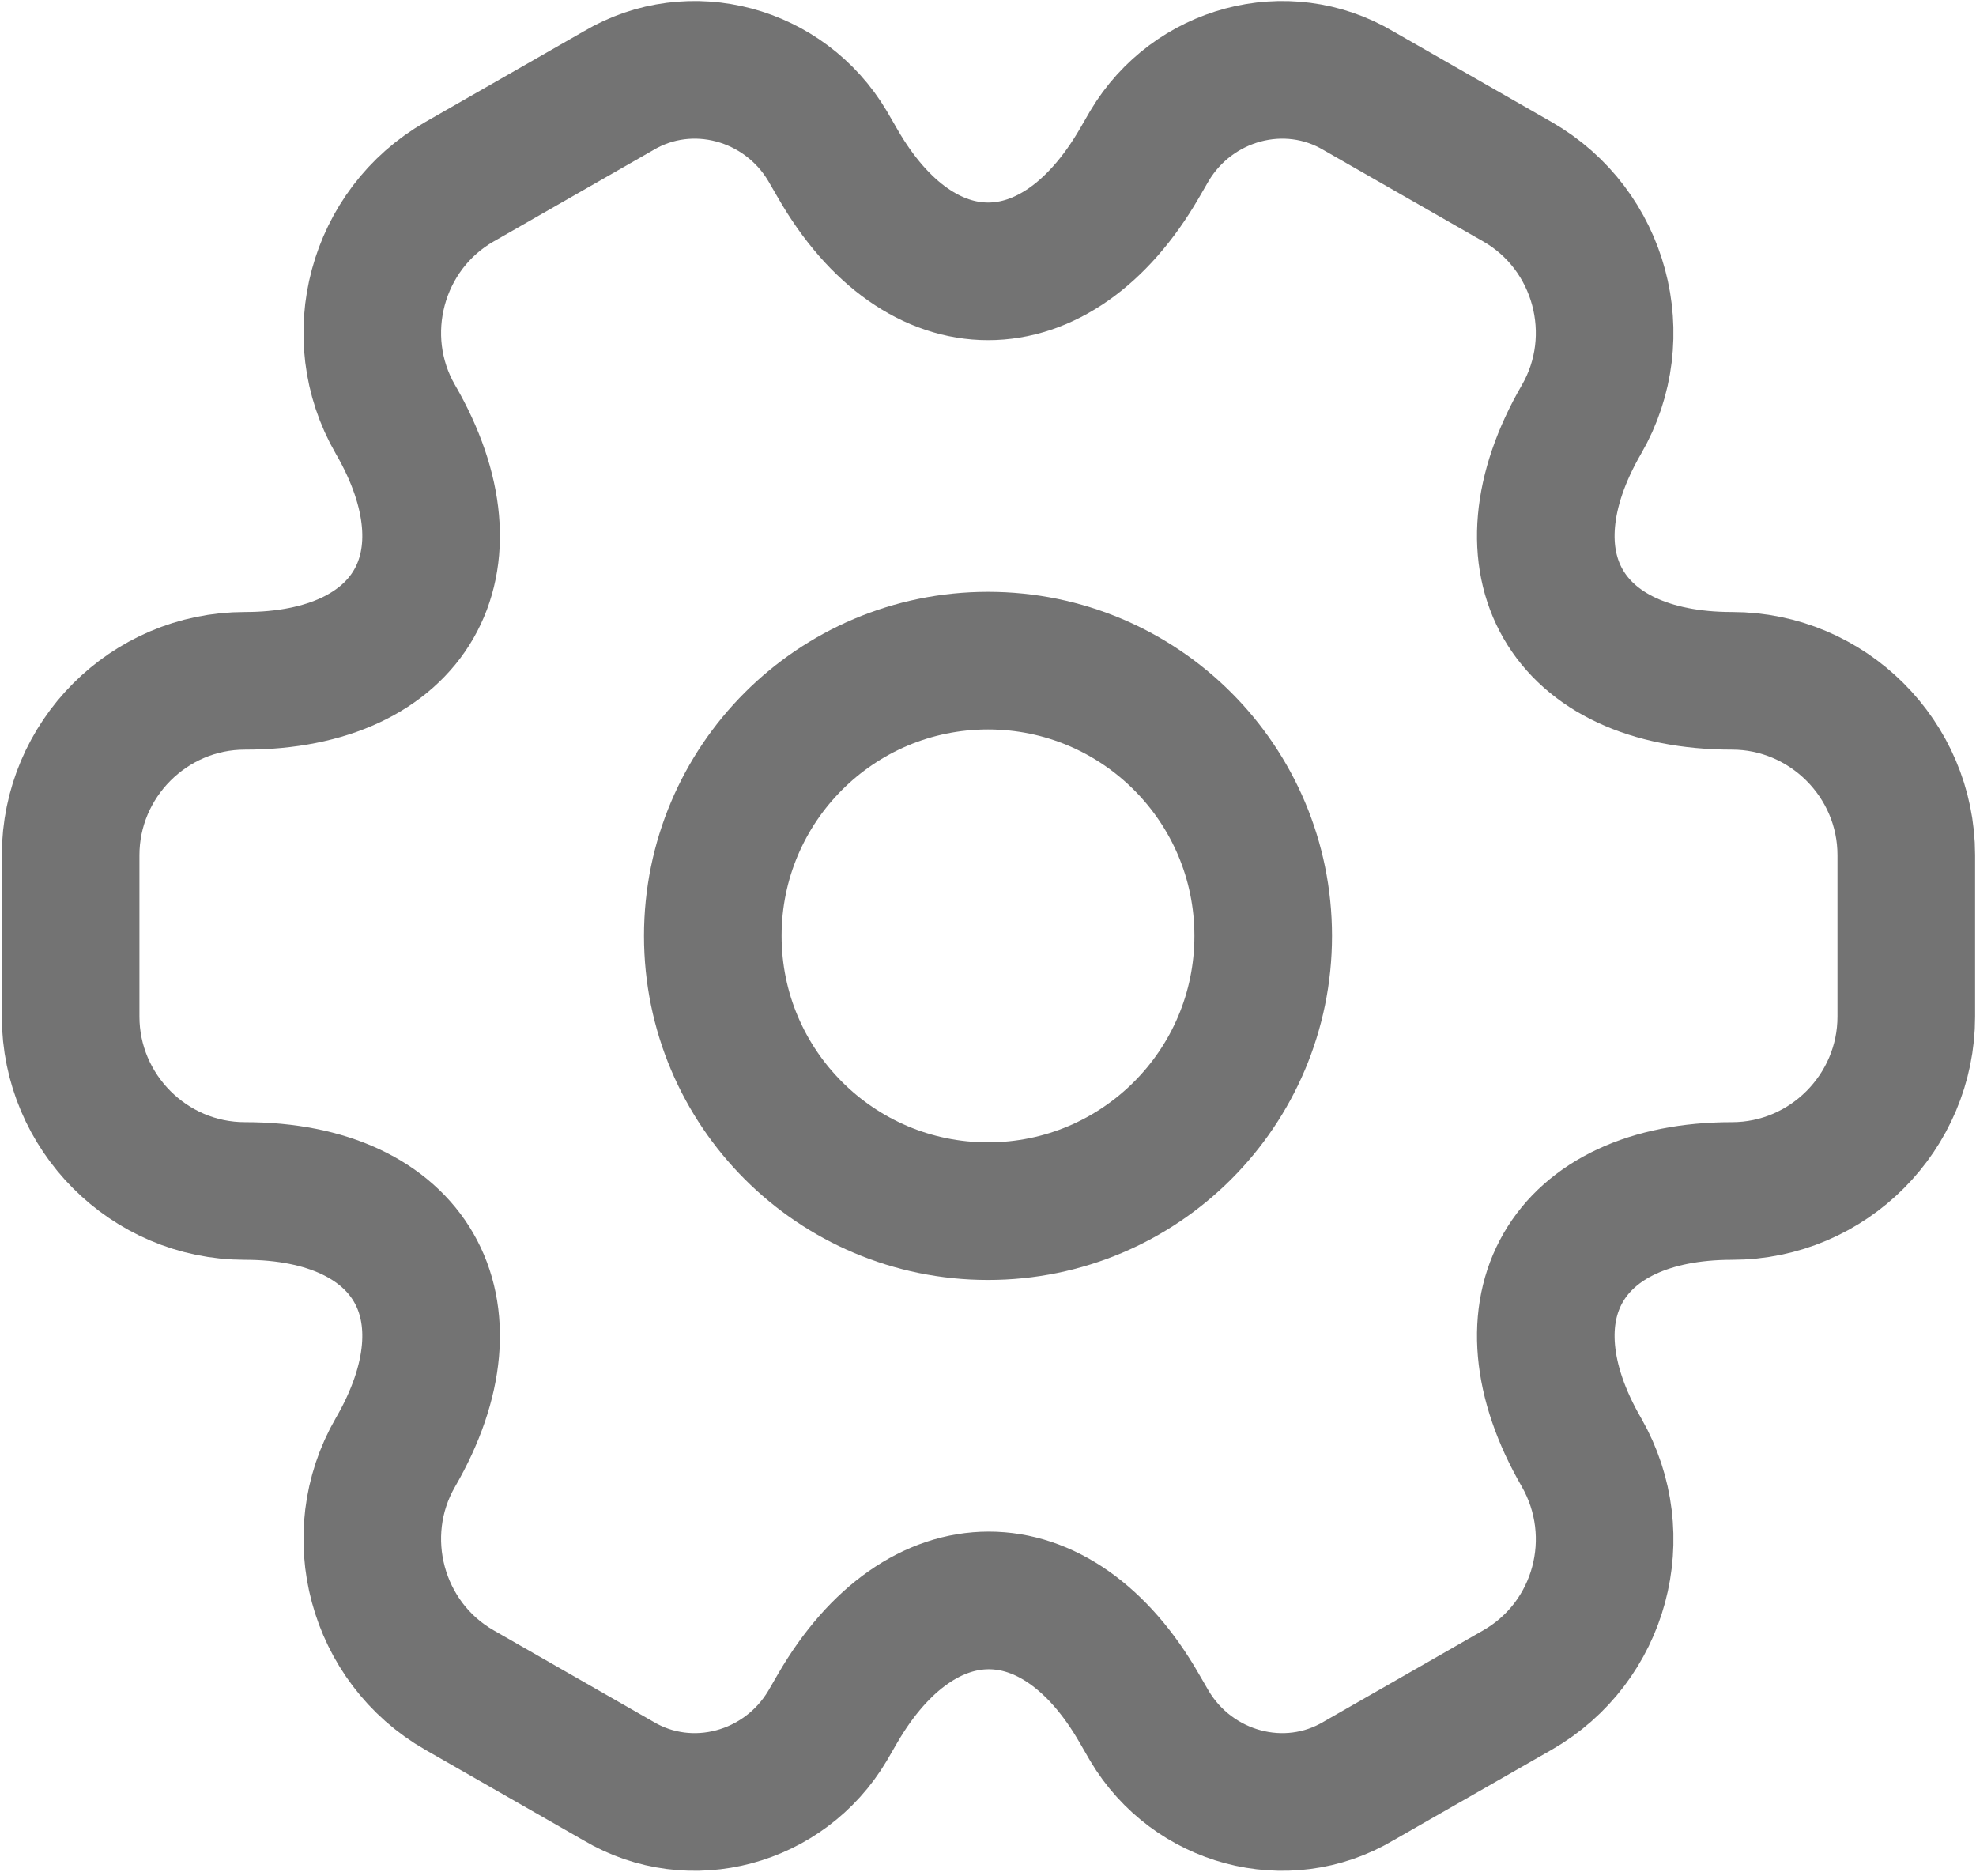 <svg width="394" height="374" viewBox="0 0 394 374" fill="none" xmlns="http://www.w3.org/2000/svg">
<path d="M197 241.448C227.307 241.448 251.874 216.88 251.874 186.573C251.874 156.266 227.307 131.698 197 131.698C166.692 131.698 142.125 156.266 142.125 186.573C142.125 216.88 166.692 241.448 197 241.448Z" stroke="#737373" stroke-width="27.437" stroke-miterlimit="10" stroke-linecap="round" stroke-linejoin="round"/>
<path d="M14.084 202.67V170.476C14.084 151.453 29.632 135.723 48.838 135.723C81.946 135.723 95.481 112.309 78.836 83.592C69.325 67.129 74.995 45.728 91.64 36.217L123.285 18.108C137.735 9.511 156.392 14.633 164.989 29.083L167.001 32.558C183.464 61.276 210.535 61.276 227.181 32.558L229.193 29.083C237.79 14.633 256.447 9.511 270.897 18.108L302.542 36.217C319.187 45.728 324.857 67.129 315.346 83.592C298.7 112.309 312.236 135.723 345.344 135.723C364.367 135.723 380.098 151.27 380.098 170.476V202.67C380.098 221.693 364.55 237.424 345.344 237.424C312.236 237.424 298.7 260.837 315.346 289.554C324.857 306.2 319.187 327.418 302.542 336.93L270.897 355.038C256.447 363.635 237.79 358.514 229.193 344.063L227.181 340.588C210.718 311.87 183.647 311.87 167.001 340.588L164.989 344.063C156.392 358.514 137.735 363.635 123.285 355.038L91.64 336.93C74.995 327.418 69.325 306.017 78.836 289.554C95.481 260.837 81.946 237.424 48.838 237.424C29.632 237.424 14.084 221.693 14.084 202.67Z" stroke="#737373" stroke-width="27.437" stroke-miterlimit="10" stroke-linecap="round" stroke-linejoin="round"/>
</svg>
